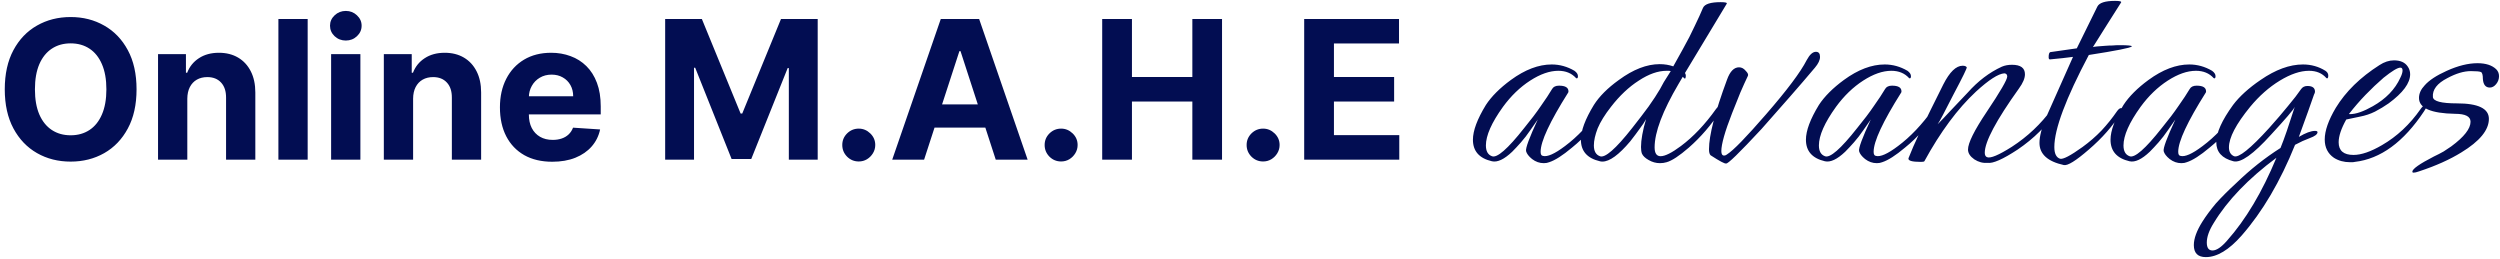 <svg width="501" height="52" viewBox="0 0 501 52" fill="none" xmlns="http://www.w3.org/2000/svg">
<path d="M27.365 17.9C27.365 20.975 26.782 23.592 25.616 25.749C24.459 27.906 22.881 29.554 20.879 30.692C18.887 31.821 16.648 32.386 14.16 32.386C11.654 32.386 9.405 31.816 7.413 30.678C5.421 29.54 3.847 27.892 2.69 25.735C1.534 23.578 0.955 20.966 0.955 17.9C0.955 14.825 1.534 12.209 2.69 10.052C3.847 7.895 5.421 6.251 7.413 5.122C9.405 3.984 11.654 3.415 14.16 3.415C16.648 3.415 18.887 3.984 20.879 5.122C22.881 6.251 24.459 7.895 25.616 10.052C26.782 12.209 27.365 14.825 27.365 17.9ZM21.32 17.9C21.32 15.908 21.022 14.229 20.425 12.861C19.837 11.493 19.007 10.456 17.933 9.749C16.859 9.042 15.601 8.689 14.16 8.689C12.719 8.689 11.461 9.042 10.387 9.749C9.313 10.456 8.478 11.493 7.881 12.861C7.294 14.229 7 15.908 7 17.9C7 19.892 7.294 21.572 7.881 22.94C8.478 24.308 9.313 25.345 10.387 26.052C11.461 26.759 12.719 27.112 14.16 27.112C15.601 27.112 16.859 26.759 17.933 26.052C19.007 25.345 19.837 24.308 20.425 22.94C21.022 21.572 21.32 19.892 21.32 17.9ZM37.537 19.773V32H31.671V10.85H37.261V14.582H37.509C37.977 13.352 38.762 12.379 39.864 11.663C40.965 10.938 42.301 10.575 43.871 10.575C45.339 10.575 46.62 10.896 47.712 11.539C48.805 12.181 49.654 13.099 50.26 14.293C50.865 15.477 51.168 16.89 51.168 18.534V32H45.303V19.58C45.312 18.286 44.981 17.276 44.311 16.551C43.641 15.816 42.718 15.449 41.544 15.449C40.754 15.449 40.056 15.619 39.451 15.959C38.854 16.299 38.386 16.794 38.046 17.446C37.716 18.088 37.546 18.864 37.537 19.773ZM61.657 3.801V32H55.791V3.801H61.657ZM66.356 32V10.85H72.222V32H66.356ZM69.302 8.124C68.43 8.124 67.682 7.835 67.058 7.257C66.443 6.669 66.135 5.967 66.135 5.15C66.135 4.342 66.443 3.649 67.058 3.071C67.682 2.483 68.43 2.19 69.302 2.19C70.174 2.19 70.918 2.483 71.533 3.071C72.157 3.649 72.469 4.342 72.469 5.15C72.469 5.967 72.157 6.669 71.533 7.257C70.918 7.835 70.174 8.124 69.302 8.124ZM82.786 19.773V32H76.92V10.85H82.511V14.582H82.758C83.227 13.352 84.011 12.379 85.113 11.663C86.215 10.938 87.55 10.575 89.12 10.575C90.588 10.575 91.869 10.896 92.961 11.539C94.054 12.181 94.903 13.099 95.509 14.293C96.115 15.477 96.418 16.89 96.418 18.534V32H90.552V19.58C90.561 18.286 90.231 17.276 89.56 16.551C88.89 15.816 87.968 15.449 86.793 15.449C86.003 15.449 85.306 15.619 84.7 15.959C84.103 16.299 83.635 16.794 83.295 17.446C82.965 18.088 82.795 18.864 82.786 19.773ZM110.679 32.413C108.503 32.413 106.631 31.973 105.061 31.091C103.501 30.201 102.298 28.943 101.454 27.319C100.609 25.684 100.187 23.752 100.187 21.522C100.187 19.346 100.609 17.437 101.454 15.794C102.298 14.15 103.487 12.87 105.02 11.952C106.562 11.034 108.37 10.575 110.445 10.575C111.84 10.575 113.139 10.8 114.342 11.25C115.553 11.69 116.609 12.356 117.509 13.246C118.417 14.137 119.124 15.257 119.629 16.606C120.134 17.946 120.386 19.516 120.386 21.315V22.926H102.528V19.291H114.865C114.865 18.447 114.681 17.698 114.314 17.047C113.947 16.395 113.437 15.885 112.786 15.518C112.143 15.142 111.395 14.954 110.541 14.954C109.651 14.954 108.861 15.16 108.173 15.573C107.494 15.977 106.961 16.523 106.576 17.212C106.19 17.891 105.993 18.648 105.984 19.484V22.94C105.984 23.986 106.176 24.89 106.562 25.652C106.957 26.414 107.512 27.002 108.228 27.415C108.944 27.828 109.793 28.035 110.775 28.035C111.427 28.035 112.024 27.943 112.565 27.759C113.107 27.576 113.571 27.3 113.956 26.933C114.342 26.566 114.635 26.116 114.837 25.584L120.262 25.942C119.987 27.245 119.422 28.383 118.569 29.356C117.724 30.32 116.632 31.073 115.292 31.614C113.961 32.147 112.423 32.413 110.679 32.413ZM133.298 3.801H140.651L148.417 22.747H148.748L156.513 3.801H163.866V32H158.083V13.646H157.849L150.551 31.862H146.613L139.316 13.577H139.082V32H133.298V3.801ZM172.097 32.358C171.188 32.358 170.408 32.037 169.756 31.394C169.113 30.742 168.792 29.962 168.792 29.053C168.792 28.154 169.113 27.383 169.756 26.74C170.408 26.098 171.188 25.776 172.097 25.776C172.978 25.776 173.749 26.098 174.41 26.74C175.071 27.383 175.401 28.154 175.401 29.053C175.401 29.659 175.245 30.215 174.933 30.72C174.63 31.215 174.231 31.614 173.735 31.917C173.24 32.211 172.693 32.358 172.097 32.358ZM185.188 32H178.799L188.534 3.801H196.217L205.938 32H199.549L192.486 10.245H192.265L185.188 32ZM184.789 20.916H199.88V25.57H184.789V20.916ZM212.651 32.358C211.742 32.358 210.962 32.037 210.31 31.394C209.667 30.742 209.346 29.962 209.346 29.053C209.346 28.154 209.667 27.383 210.31 26.74C210.962 26.098 211.742 25.776 212.651 25.776C213.532 25.776 214.303 26.098 214.964 26.74C215.625 27.383 215.955 28.154 215.955 29.053C215.955 29.659 215.799 30.215 215.487 30.72C215.184 31.215 214.785 31.614 214.289 31.917C213.794 32.211 213.247 32.358 212.651 32.358ZM220.881 32V3.801H226.843V15.436H238.947V3.801H244.895V32H238.947V20.351H226.843V32H220.881ZM253.129 32.358C252.22 32.358 251.44 32.037 250.788 31.394C250.146 30.742 249.824 29.962 249.824 29.053C249.824 28.154 250.146 27.383 250.788 26.74C251.44 26.098 252.22 25.776 253.129 25.776C254.01 25.776 254.781 26.098 255.442 26.74C256.103 27.383 256.433 28.154 256.433 29.053C256.433 29.659 256.277 30.215 255.965 30.72C255.662 31.215 255.263 31.614 254.767 31.917C254.272 32.211 253.726 32.358 253.129 32.358ZM261.359 32V3.801H280.361V8.716H267.322V15.436H279.383V20.351H267.322V27.084H280.416V32H261.359ZM309.374 32.697C308.529 32.697 307.747 32.423 307.029 31.873C306.352 31.324 305.951 30.796 305.824 30.288C305.697 29.697 306.479 27.584 308.17 23.949L306.712 26.041C306.078 26.971 305.444 27.795 304.81 28.513C304.176 29.232 303.584 29.866 303.035 30.415C301.429 31.937 300.077 32.571 298.978 32.317C296.442 31.725 295.174 30.288 295.174 28.006C295.174 26.189 296.041 23.865 297.773 21.033C298.323 20.188 299.02 19.343 299.865 18.497C300.71 17.652 301.683 16.828 302.781 16.025C305.613 13.954 308.339 12.919 310.959 12.919C312.565 12.919 314.086 13.342 315.523 14.187C315.988 14.525 316.22 14.884 316.22 15.264C316.22 15.56 316.136 15.708 315.967 15.708C315.925 15.708 315.882 15.687 315.84 15.645C314.953 14.673 313.769 14.187 312.29 14.187C310.557 14.187 308.677 14.842 306.648 16.152C304.62 17.462 302.802 19.216 301.196 21.413C298.914 24.583 297.773 27.161 297.773 29.147C297.773 30.288 298.175 31.007 298.978 31.303C299.992 31.725 302.147 29.845 305.444 25.661C306.796 24.013 307.916 22.533 308.804 21.223C309.733 19.913 310.473 18.793 311.022 17.863C311.276 17.399 311.741 17.166 312.417 17.166C313.685 17.166 314.319 17.547 314.319 18.307C314.319 18.434 314.298 18.519 314.255 18.561C310.579 24.393 308.74 28.344 308.74 30.415C308.74 30.922 308.888 31.197 309.184 31.239C310.071 31.493 311.551 30.838 313.621 29.274C316.115 27.415 318.46 24.942 320.658 21.857C321.123 21.223 321.545 20.906 321.926 20.906C322.053 20.906 322.116 20.949 322.116 21.033C322.116 21.244 321.926 21.646 321.545 22.238C320.658 23.632 319.665 24.942 318.566 26.168C317.509 27.393 316.326 28.535 315.016 29.591C313.156 31.155 311.635 32.127 310.452 32.507C310.156 32.634 309.797 32.697 309.374 32.697ZM332.661 32.697C331.858 32.697 331.098 32.486 330.379 32.063C329.703 31.683 329.259 31.26 329.048 30.796C328.921 30.457 328.858 30.014 328.858 29.464C328.858 28.746 328.942 27.922 329.111 26.992C329.28 26.02 329.534 24.985 329.872 23.886C329.576 24.435 329.154 25.069 328.604 25.788C328.097 26.506 327.463 27.351 326.702 28.323C324.42 31.028 322.561 32.38 321.124 32.38C320.913 32.38 320.744 32.359 320.617 32.317C318.081 31.725 316.813 30.288 316.813 28.006C316.813 26.189 317.68 23.865 319.412 21.033C320.511 19.3 322.18 17.631 324.42 16.025C327.294 13.912 330.02 12.855 332.598 12.855C333.57 12.855 334.479 13.004 335.324 13.299L337.226 9.876C338.198 8.143 339.001 6.58 339.634 5.185C340.311 3.79 340.86 2.586 341.283 1.572C341.621 0.811 342.804 0.431 344.833 0.431C345.762 0.431 346.164 0.536 346.037 0.748L337.669 14.63C337.838 14.884 337.881 15.18 337.796 15.518C337.754 15.772 337.648 15.814 337.479 15.645L337.226 15.391L336.401 16.786C333.19 22.238 331.584 26.485 331.584 29.528C331.584 30.711 331.985 31.303 332.788 31.303C333.676 31.303 335.028 30.627 336.845 29.274C339.339 27.415 341.684 24.942 343.882 21.857C344.347 21.223 344.769 20.906 345.15 20.906C345.276 20.906 345.34 20.949 345.34 21.033C345.34 21.244 345.15 21.646 344.769 22.238C342.952 25.027 340.839 27.478 338.43 29.591C336.528 31.239 335.049 32.211 333.993 32.507C333.57 32.634 333.126 32.697 332.661 32.697ZM320.617 31.303C321.631 31.725 323.786 29.845 327.083 25.661C328.351 24.055 329.449 22.618 330.379 21.35C331.309 20.04 332.07 18.878 332.661 17.863C332.83 17.525 333.084 17.061 333.422 16.469C333.802 15.835 334.267 15.095 334.817 14.25C334.69 14.208 334.542 14.187 334.373 14.187C334.246 14.187 334.119 14.187 333.993 14.187C332.26 14.187 330.4 14.842 328.414 16.152C326.428 17.42 324.568 19.174 322.836 21.413C321.61 22.977 320.722 24.414 320.173 25.724C319.666 27.034 319.412 28.175 319.412 29.147C319.412 30.288 319.814 31.007 320.617 31.303ZM345.906 32.761C345.652 32.845 344.617 32.296 342.8 31.113C342.588 30.901 342.483 30.5 342.483 29.908C342.483 27.119 343.687 22.47 346.096 15.962C346.688 14.314 347.491 13.489 348.505 13.489C349.012 13.489 349.456 13.722 349.836 14.187C350.259 14.609 350.407 14.947 350.28 15.201C349.815 16.173 349.308 17.293 348.759 18.561C348.251 19.786 347.702 21.16 347.11 22.681C345.673 26.358 344.955 28.894 344.955 30.288C344.955 30.88 345.145 31.176 345.525 31.176C345.695 31.176 345.864 31.113 346.033 30.986C346.709 30.563 347.702 29.676 349.012 28.323C350.322 26.971 351.949 25.175 353.893 22.935C358.119 18.075 360.845 14.44 362.071 12.031C362.663 10.933 363.275 10.383 363.909 10.383C364.459 10.383 364.733 10.721 364.733 11.398C364.733 12.031 364.395 12.75 363.719 13.553C362.155 15.412 360.465 17.378 358.648 19.448C356.873 21.477 354.992 23.611 353.006 25.851C348.568 30.627 346.202 32.93 345.906 32.761ZM376.109 32.697C375.264 32.697 374.482 32.423 373.764 31.873C373.088 31.324 372.686 30.796 372.559 30.288C372.433 29.697 373.214 27.584 374.905 23.949L373.447 26.041C372.813 26.971 372.179 27.795 371.545 28.513C370.911 29.232 370.319 29.866 369.77 30.415C368.164 31.937 366.812 32.571 365.713 32.317C363.177 31.725 361.909 30.288 361.909 28.006C361.909 26.189 362.776 23.865 364.508 21.033C365.058 20.188 365.755 19.343 366.6 18.497C367.446 17.652 368.418 16.828 369.516 16.025C372.348 13.954 375.074 12.919 377.694 12.919C379.3 12.919 380.821 13.342 382.258 14.187C382.723 14.525 382.956 14.884 382.956 15.264C382.956 15.56 382.871 15.708 382.702 15.708C382.66 15.708 382.618 15.687 382.575 15.645C381.688 14.673 380.504 14.187 379.025 14.187C377.293 14.187 375.412 14.842 373.383 16.152C371.355 17.462 369.538 19.216 367.932 21.413C365.65 24.583 364.508 27.161 364.508 29.147C364.508 30.288 364.91 31.007 365.713 31.303C366.727 31.725 368.883 29.845 372.179 25.661C373.531 24.013 374.651 22.533 375.539 21.223C376.468 19.913 377.208 18.793 377.757 17.863C378.011 17.399 378.476 17.166 379.152 17.166C380.42 17.166 381.054 17.547 381.054 18.307C381.054 18.434 381.033 18.519 380.99 18.561C377.314 24.393 375.475 28.344 375.475 30.415C375.475 30.922 375.623 31.197 375.919 31.239C376.807 31.493 378.286 30.838 380.357 29.274C382.85 27.415 385.195 24.942 387.393 21.857C387.858 21.223 388.281 20.906 388.661 20.906C388.788 20.906 388.851 20.949 388.851 21.033C388.851 21.244 388.661 21.646 388.281 22.238C387.393 23.632 386.4 24.942 385.301 26.168C384.245 27.393 383.061 28.535 381.751 29.591C379.892 31.155 378.37 32.127 377.187 32.507C376.891 32.634 376.532 32.697 376.109 32.697ZM398.319 32.634C397.389 32.718 396.502 32.486 395.656 31.937C394.811 31.345 394.389 30.69 394.389 29.971C394.389 28.661 395.635 26.147 398.129 22.428C400.876 18.328 402.249 15.962 402.249 15.328C402.249 14.947 402.059 14.736 401.679 14.694C400.453 14.778 398.551 16.004 395.973 18.371C392.297 21.794 388.852 26.443 385.64 32.317C385.556 32.401 385.323 32.444 384.943 32.444C383.126 32.444 382.302 32.19 382.471 31.683C382.936 30.457 383.739 28.619 384.88 26.168C386.063 23.717 387.584 20.632 389.444 16.913C390.712 14.419 392.001 13.172 393.311 13.172C393.733 13.172 394.008 13.278 394.135 13.489C394.219 13.616 393.332 15.434 391.472 18.941C390.585 20.632 389.888 21.984 389.381 22.998C388.873 23.97 388.514 24.604 388.303 24.9C389.021 24.182 389.867 23.294 390.839 22.238C391.853 21.181 393.015 19.956 394.325 18.561C396.396 16.236 398.678 14.504 401.171 13.363C401.763 13.109 402.439 12.982 403.2 12.982C404.933 12.982 405.799 13.616 405.799 14.884C405.799 15.687 405.398 16.638 404.595 17.737C400.03 24.118 397.748 28.408 397.748 30.605C397.748 31.07 397.896 31.366 398.192 31.493C398.868 31.789 400.538 31.091 403.2 29.401C406.327 27.372 408.99 24.858 411.187 21.857C411.652 21.223 412.075 20.906 412.455 20.906C412.582 20.906 412.645 20.949 412.645 21.033C412.645 21.244 412.455 21.646 412.075 22.238C410.215 25.154 407.638 27.732 404.341 29.971C401.383 31.916 399.375 32.803 398.319 32.634ZM413.592 33.078C410.338 32.359 408.711 30.88 408.711 28.64C408.711 28.006 408.816 27.267 409.028 26.422C409.239 25.534 409.577 24.562 410.042 23.505L415.43 11.398C414.796 11.482 414.099 11.567 413.338 11.651C412.578 11.736 411.732 11.82 410.803 11.905C410.634 11.905 410.549 11.757 410.549 11.461C410.549 10.869 410.655 10.531 410.866 10.447L416.191 9.686L420.311 1.318C420.692 0.557 421.875 0.177 423.861 0.177C424.791 0.177 425.193 0.283 425.066 0.494C424.136 1.973 423.185 3.474 422.213 4.995C421.283 6.474 420.354 7.953 419.424 9.432C419.551 9.39 419.825 9.348 420.248 9.306C420.671 9.263 421.22 9.221 421.896 9.179C422.403 9.137 422.889 9.115 423.354 9.115C423.819 9.073 424.263 9.052 424.686 9.052C426.461 9.052 427.306 9.137 427.221 9.306C426.925 9.601 424.052 10.172 418.6 11.017C413.993 19.723 411.69 25.872 411.69 29.464C411.69 30.774 412.07 31.556 412.831 31.81C413.423 31.979 414.923 31.197 417.332 29.464C418.727 28.45 419.995 27.351 421.136 26.168C422.277 24.942 423.312 23.653 424.242 22.301C424.538 21.878 424.812 21.667 425.066 21.667C425.235 21.667 425.319 21.752 425.319 21.921C425.319 22.09 425.214 22.343 425.003 22.681C423.397 25.259 421.262 27.689 418.6 29.971C416.022 32.211 414.353 33.247 413.592 33.078ZM437.149 32.697C436.304 32.697 435.522 32.423 434.804 31.873C434.127 31.324 433.726 30.796 433.599 30.288C433.472 29.697 434.254 27.584 435.945 23.949L434.487 26.041C433.853 26.971 433.219 27.795 432.585 28.513C431.951 29.232 431.359 29.866 430.81 30.415C429.204 31.937 427.852 32.571 426.753 32.317C424.217 31.725 422.949 30.288 422.949 28.006C422.949 26.189 423.816 23.865 425.548 21.033C426.098 20.188 426.795 19.343 427.64 18.497C428.485 17.652 429.457 16.828 430.556 16.025C433.388 13.954 436.114 12.919 438.734 12.919C440.34 12.919 441.861 13.342 443.298 14.187C443.763 14.525 443.995 14.884 443.995 15.264C443.995 15.56 443.911 15.708 443.742 15.708C443.7 15.708 443.657 15.687 443.615 15.645C442.728 14.673 441.544 14.187 440.065 14.187C438.332 14.187 436.452 14.842 434.423 16.152C432.395 17.462 430.577 19.216 428.971 21.413C426.689 24.583 425.548 27.161 425.548 29.147C425.548 30.288 425.95 31.007 426.753 31.303C427.767 31.725 429.922 29.845 433.219 25.661C434.571 24.013 435.691 22.533 436.579 21.223C437.508 19.913 438.248 18.793 438.797 17.863C439.051 17.399 439.516 17.166 440.192 17.166C441.46 17.166 442.094 17.547 442.094 18.307C442.094 18.434 442.073 18.519 442.03 18.561C438.354 24.393 436.515 28.344 436.515 30.415C436.515 30.922 436.663 31.197 436.959 31.239C437.846 31.493 439.326 30.838 441.396 29.274C443.89 27.415 446.235 24.942 448.433 21.857C448.898 21.223 449.32 20.906 449.701 20.906C449.828 20.906 449.891 20.949 449.891 21.033C449.891 21.244 449.701 21.646 449.32 22.238C448.433 23.632 447.44 24.942 446.341 26.168C445.284 27.393 444.101 28.535 442.791 29.591C440.931 31.155 439.41 32.127 438.227 32.507C437.931 32.634 437.572 32.697 437.149 32.697ZM442.053 51.525C440.447 51.525 439.644 50.722 439.644 49.116C439.644 47.806 440.214 46.242 441.355 44.425C442.074 43.284 442.982 42.058 444.081 40.748C445.222 39.48 446.575 38.128 448.138 36.691C450.927 33.986 453.886 31.641 457.013 29.654C457.393 28.725 457.816 27.584 458.281 26.231C458.746 24.879 459.274 23.273 459.866 21.413C459.739 21.709 459.274 22.322 458.471 23.252C457.71 24.139 456.59 25.386 455.111 26.992C451.561 30.922 449.047 32.697 447.568 32.317C445.286 31.725 444.144 30.457 444.144 28.513C444.144 26.612 445.264 24.118 447.504 21.033C448.138 20.188 448.92 19.343 449.85 18.497C450.78 17.652 451.836 16.828 453.019 16.025C456.02 13.954 458.851 12.919 461.514 12.919C463.162 12.919 464.662 13.342 466.015 14.187C466.395 14.44 466.585 14.757 466.585 15.138C466.585 15.518 466.501 15.708 466.332 15.708C466.289 15.708 466.247 15.687 466.205 15.645C465.36 14.673 464.198 14.187 462.718 14.187C460.986 14.187 459.042 14.842 456.886 16.152C454.731 17.462 452.745 19.216 450.927 21.413C448.096 24.879 446.68 27.584 446.68 29.528C446.68 30.415 447.018 31.007 447.694 31.303C448.624 31.683 450.97 29.802 454.731 25.661C456.21 24.013 457.478 22.533 458.535 21.223C459.633 19.913 460.5 18.793 461.134 17.863C461.429 17.441 461.852 17.23 462.401 17.23C463.416 17.23 463.923 17.61 463.923 18.371C463.923 18.54 463.859 18.73 463.733 18.941C463.437 19.786 463.035 20.927 462.528 22.364C462.021 23.759 461.408 25.45 460.69 27.436C462.042 26.633 463.12 26.231 463.923 26.231C464.261 26.231 464.43 26.316 464.43 26.485C464.43 26.907 463.902 27.309 462.845 27.689C462.423 27.858 461.958 28.049 461.451 28.26C460.986 28.471 460.479 28.725 459.929 29.021C456.971 36.374 453.4 42.439 449.216 47.214C446.68 50.088 444.292 51.525 442.053 51.525ZM443.384 50.194C444.187 50.194 445.159 49.538 446.3 48.228C450.061 44.002 453.357 38.466 456.189 31.62C450.568 35.803 446.384 40.157 443.637 44.678C442.708 46.158 442.243 47.468 442.243 48.609C442.243 49.665 442.623 50.194 443.384 50.194ZM470.948 32.507C469.722 32.507 468.645 32.211 467.715 31.62C466.489 30.774 465.877 29.549 465.877 27.943C465.877 26.21 466.616 24.097 468.095 21.604C470.082 18.349 472.998 15.497 476.843 13.046C477.816 12.412 478.788 12.095 479.76 12.095C481.027 12.095 481.936 12.496 482.485 13.299C482.823 13.764 482.993 14.292 482.993 14.884C482.993 16.659 481.556 18.603 478.682 20.716C477.837 21.308 476.928 21.857 475.956 22.364C475.026 22.829 474.012 23.167 472.913 23.379L470.187 23.949C469.173 25.766 468.666 27.288 468.666 28.513C468.666 30.204 469.659 31.049 471.645 31.049C473.209 31.049 475.111 30.394 477.351 29.084C480.351 27.351 482.929 24.942 485.084 21.857C485.423 21.35 485.74 21.096 486.035 21.096C486.162 21.096 486.226 21.181 486.226 21.35C486.226 21.561 486.078 21.878 485.782 22.301C481.682 28.471 477.055 31.852 471.899 32.444C471.73 32.486 471.561 32.507 471.392 32.507C471.265 32.507 471.117 32.507 470.948 32.507ZM470.948 22.872C472.131 22.872 473.653 22.343 475.512 21.287C478.132 19.808 479.971 17.906 481.027 15.581C481.323 14.99 481.471 14.504 481.471 14.123C481.471 13.743 481.323 13.553 481.027 13.553C480.478 13.553 479.358 14.229 477.668 15.581C476.442 16.638 475.238 17.779 474.054 19.005C472.913 20.188 471.814 21.456 470.758 22.808C470.716 22.85 470.779 22.872 470.948 22.872ZM483.687 34.599C483.518 34.599 483.433 34.536 483.433 34.409C483.433 33.859 484.87 32.845 487.744 31.366C488.462 31.028 489.117 30.69 489.709 30.352C490.301 29.971 490.808 29.633 491.231 29.337C493.808 27.436 495.097 25.788 495.097 24.393C495.097 23.336 494.062 22.808 491.991 22.808C487.173 22.724 484.765 21.667 484.765 19.639C484.765 18.751 485.145 17.906 485.906 17.103C486.793 16.089 488.272 15.117 490.343 14.187C492.583 13.172 494.633 12.665 496.492 12.665C498.14 12.665 499.387 13.067 500.232 13.87C500.613 14.25 500.803 14.715 500.803 15.264C500.803 15.856 500.613 16.384 500.232 16.849C499.852 17.314 499.429 17.547 498.964 17.547C498.119 17.547 497.654 16.976 497.57 15.835C497.57 15.032 497.443 14.567 497.189 14.44C496.936 14.314 496.26 14.25 495.161 14.25C493.766 14.25 492.203 14.715 490.47 15.645C488.399 16.701 487.427 17.969 487.554 19.448C487.638 20.294 489.244 20.716 492.372 20.716C496.64 20.716 498.774 21.752 498.774 23.822C498.774 26.062 496.936 28.302 493.259 30.542C490.935 31.979 488.103 33.247 484.765 34.346C484.3 34.515 483.94 34.599 483.687 34.599Z" fill="#020D52"/>
</svg>
